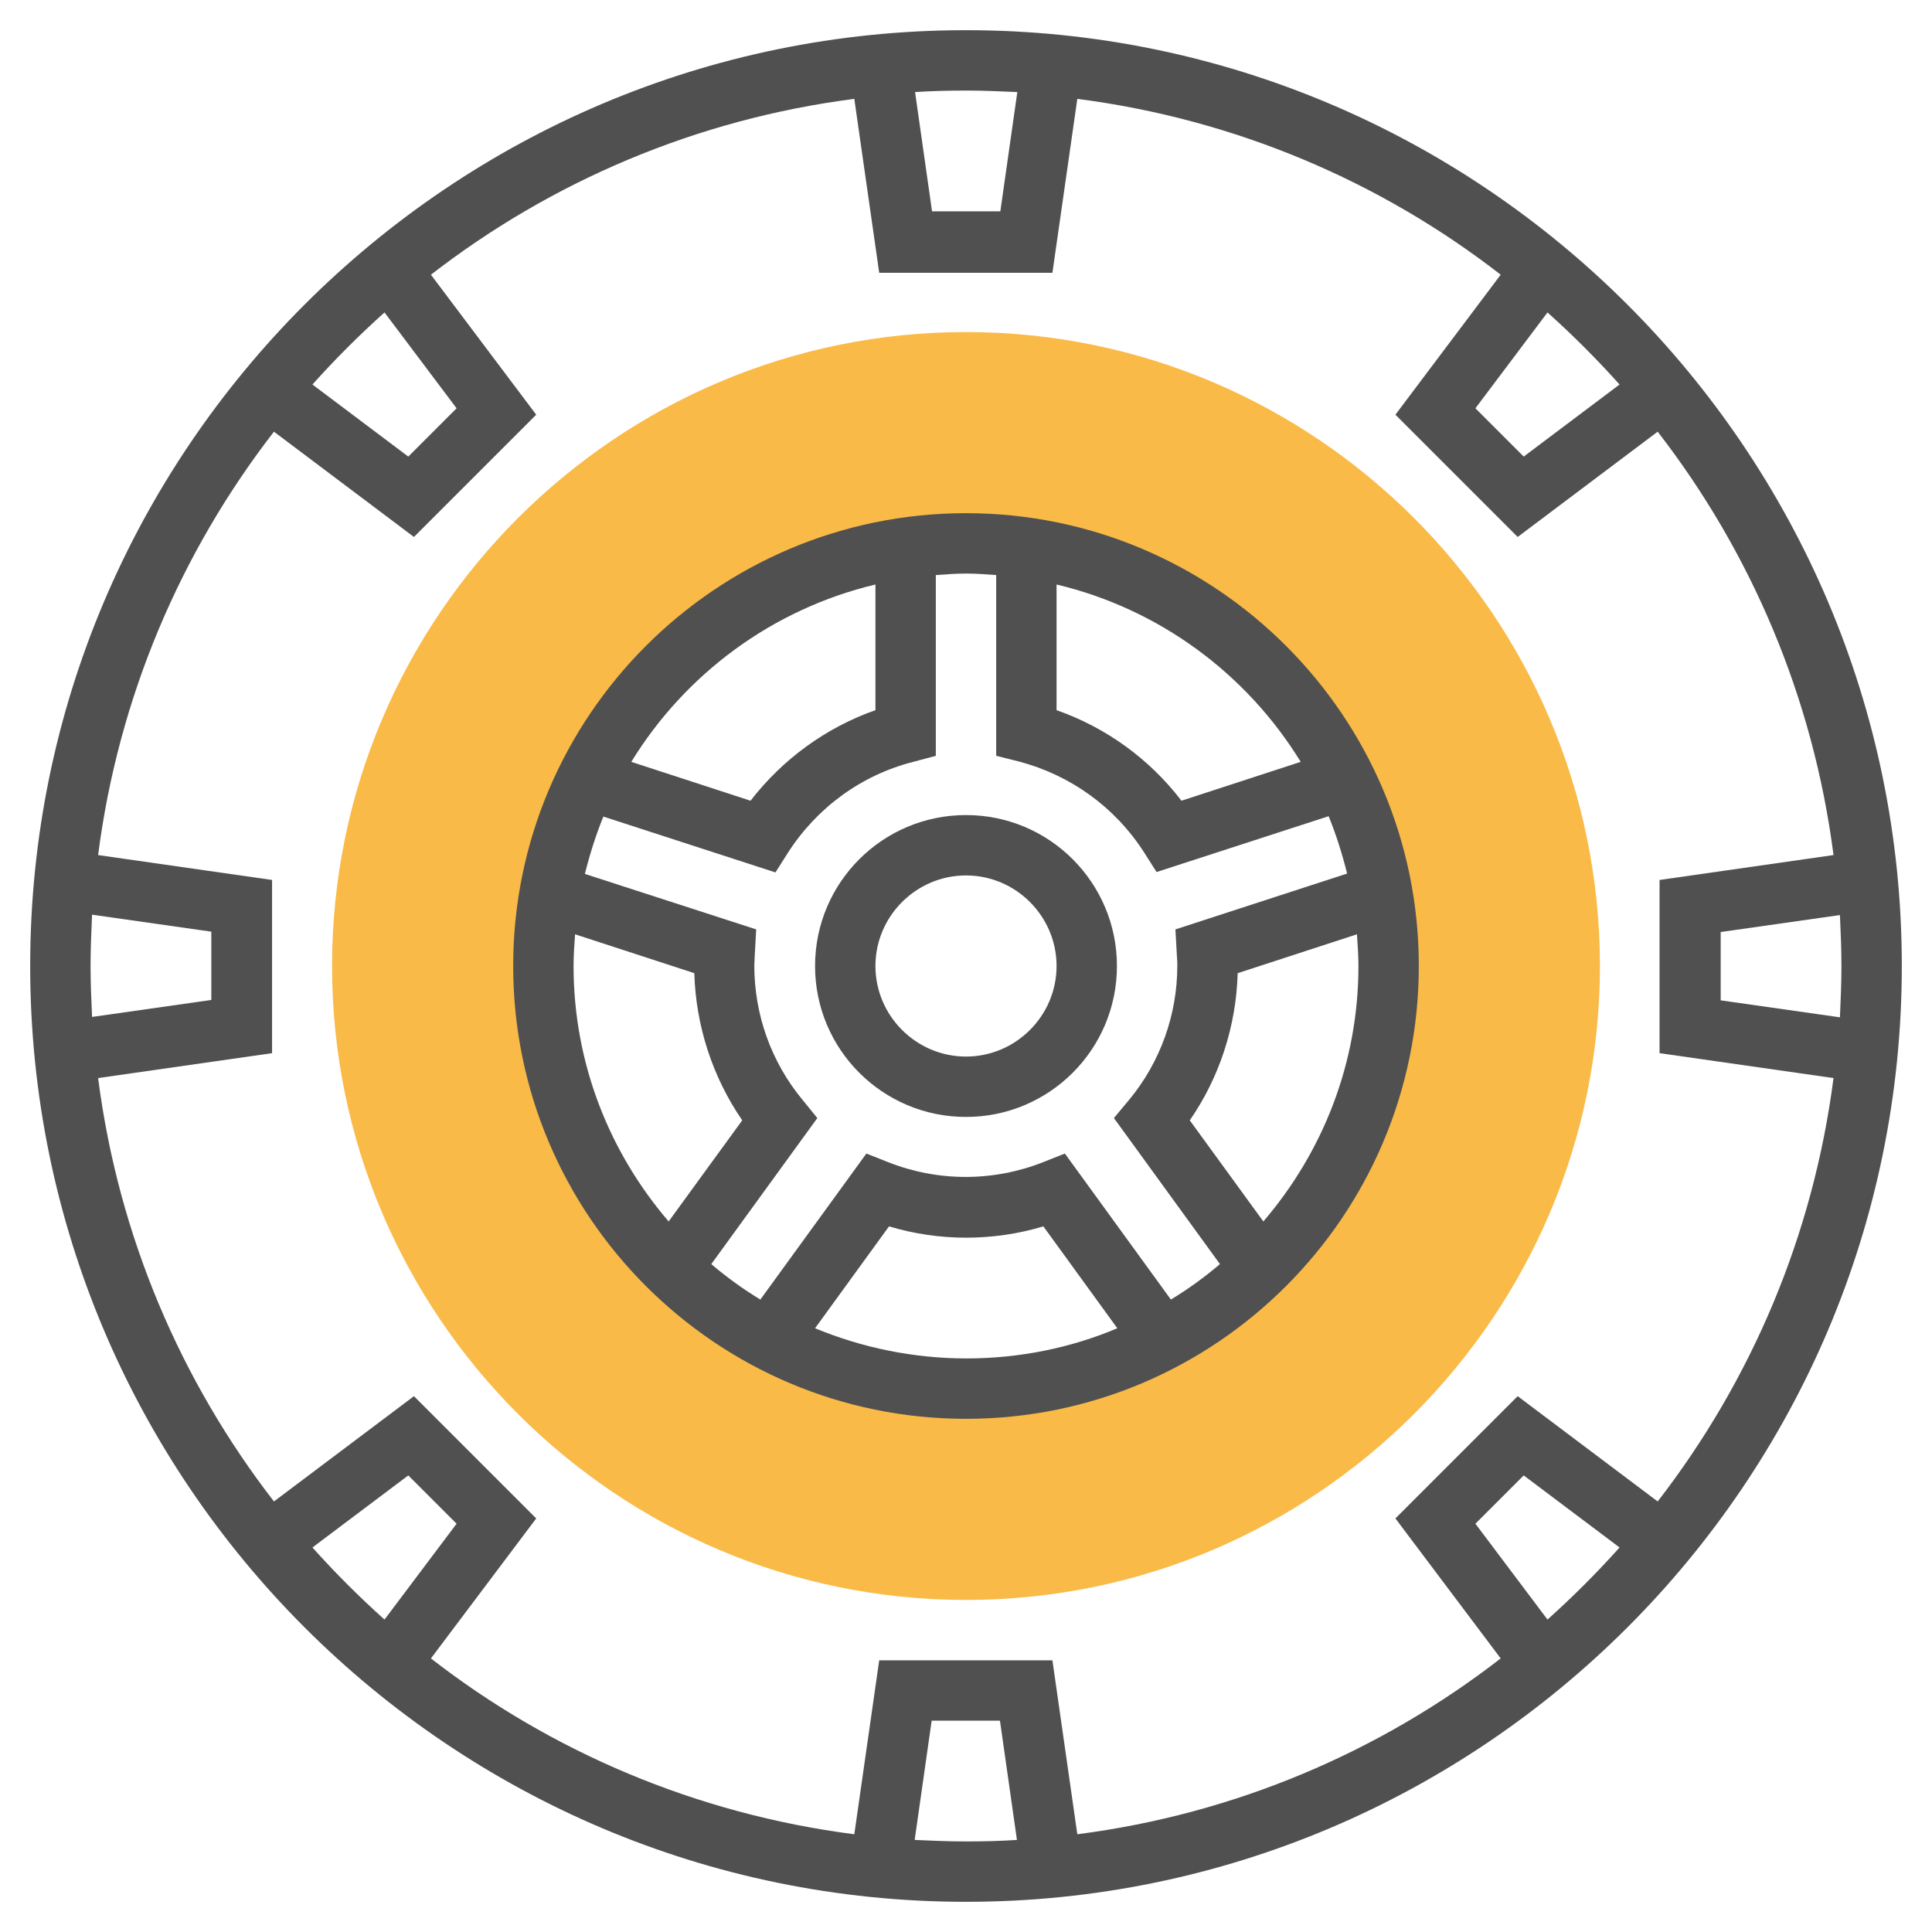 <?xml version="1.0" encoding="utf-8"?>
<!-- Generator: Adobe Illustrator 22.0.0, SVG Export Plug-In . SVG Version: 6.00 Build 0)  -->
<svg version="1.1" id="Layer_35" xmlns="http://www.w3.org/2000/svg" xmlns:xlink="http://www.w3.org/1999/xlink" x="0px" y="0px"
	 viewBox="0 0 512 512" style="enable-background:new 0 0 512 512;" xml:space="preserve">
<style type="text/css">
	.st0{fill:#F9BA48;}
	.st1{fill:#505050;}
</style>
<path class="st0" d="M256,424c-92.6,0-168-75.4-168-168S163.4,88,256,88s168,75.4,168,168S348.6,424,256,424z M256,144
	c-61.8,0-112,50.2-112,112s50.2,112,112,112s112-50.2,112-112S317.8,144,256,144z"/>
<path class="st1" d="M216,256c0,22.1,17.9,40,40,40s40-17.9,40-40s-17.9-40-40-40S216,233.9,216,256z M280,256c0,13.2-10.8,24-24,24
	s-24-10.8-24-24s10.8-24,24-24S280,242.8,280,256z"/>
<path class="st1" d="M256,136c-66.2,0-120,53.8-120,120s53.8,120,120,120s120-53.8,120-120S322.2,136,256,136z M344.7,201.9
	l-31.6,10.3c-8.5-11.1-20-19.4-33.1-24v-33.3C307.3,161.4,330.4,178.6,344.7,201.9L344.7,201.9z M264,152.4v47.9l6,1.5
	c13.7,3.6,25.5,12.1,33.2,24.1l3.3,5.2l45.6-14.8c2,4.9,3.6,10,4.9,15.2l-45.5,14.8l0.4,7.2c0.1,0.8,0.1,1.6,0.1,2.4
	c0,13-4.5,25.6-12.8,35.6l-4,4.8l28.1,38.7c-4.1,3.5-8.4,6.6-13,9.4l-28.1-38.7l-5.8,2.3c-13.2,5.2-27.8,5.2-41,0l-5.8-2.3
	l-28.1,38.7c-4.6-2.8-8.9-5.9-13-9.4l28.1-38.7l-3.9-4.8c-8.3-10-12.8-22.6-12.8-35.6c0-0.8,0.1-1.6,0.1-2.4l0.4-7.2L155,231.6
	c1.3-5.2,2.9-10.3,4.9-15.2l45.6,14.8l3.3-5.2c7.7-12,19.5-20.6,33.2-24.1l6-1.6v-47.9c2.6-0.2,5.3-0.4,8-0.4
	C258.7,152,261.4,152.2,264,152.4L264,152.4z M232,154.9v33.3c-13.1,4.6-24.6,13-33.1,24l-31.6-10.3
	C181.6,178.6,204.7,161.4,232,154.9L232,154.9z M152,256c0-2.8,0.2-5.6,0.4-8.4l31.6,10.3c0.4,13.9,4.8,27.5,12.7,39l-19.5,26.8
	C161.5,305.4,152,281.8,152,256L152,256z M216,352l19.6-27c13.3,4,27.6,4,40.9,0l19.6,27c-12.3,5.2-25.9,8-40,8S228.3,357.1,216,352
	L216,352z M334.8,323.7l-19.5-26.8c7.9-11.4,12.3-25,12.7-39l31.6-10.3c0.2,2.8,0.4,5.6,0.4,8.4C360,281.8,350.5,305.4,334.8,323.7z
	"/>
<path class="st1" d="M256,8C119.3,8,8,119.2,8,256s111.3,248,248,248s248-111.2,248-248S392.7,8,256,8z M488,256
	c0,4.6-0.2,9.1-0.4,13.6l-31.6-4.5v-18.1l31.6-4.5C487.8,246.9,488,251.4,488,256z M278.9,440h-45.9l-6.6,46.1
	c-41.9-5.4-80.4-21.9-112.2-46.6l27.9-37.1l-32.4-32.4l-37.1,27.9c-24.7-31.9-41.2-70.3-46.6-112.2l46.1-6.6v-45.9l-46.1-6.6
	c5.4-41.9,21.9-80.3,46.6-112.2l37.1,27.9l32.4-32.4l-27.9-37.1c31.9-24.7,70.3-41.2,112.2-46.6l6.6,46.1h45.9l6.6-46.1
	c41.9,5.4,80.4,21.9,112.2,46.6l-27.9,37.1l32.4,32.4l37.1-27.9c24.7,31.9,41.2,70.3,46.6,112.2l-46.1,6.6v45.9l46.1,6.6
	c-5.4,41.9-21.9,80.3-46.6,112.2l-37.1-27.9l-32.4,32.4l27.9,37.1c-31.9,24.7-70.3,41.2-112.2,46.6L278.9,440z M24,256
	c0-4.6,0.2-9.1,0.4-13.6l31.6,4.5v18.1l-31.6,4.5C24.2,265.1,24,260.6,24,256L24,256z M429.2,101.9L403.8,121L391,108.2l19.1-25.4
	C416.8,88.8,423.2,95.2,429.2,101.9L429.2,101.9z M269.6,24.4L265.1,56h-18.1l-4.5-31.6c4.5-0.3,9-0.4,13.6-0.4
	S265.1,24.2,269.6,24.4z M101.9,82.8l19.1,25.4L108.2,121l-25.4-19.1C88.8,95.2,95.2,88.8,101.9,82.8z M82.8,410.1l25.4-19.1
	l12.8,12.8l-19.1,25.4C95.2,423.2,88.8,416.8,82.8,410.1L82.8,410.1z M242.4,487.6l4.5-31.6h18.1l4.5,31.6c-4.5,0.3-9,0.4-13.6,0.4
	S246.9,487.8,242.4,487.6L242.4,487.6z M410.1,429.2L391,403.8l12.8-12.8l25.4,19.1C423.2,416.8,416.8,423.2,410.1,429.2
	L410.1,429.2z"/>
</svg>
